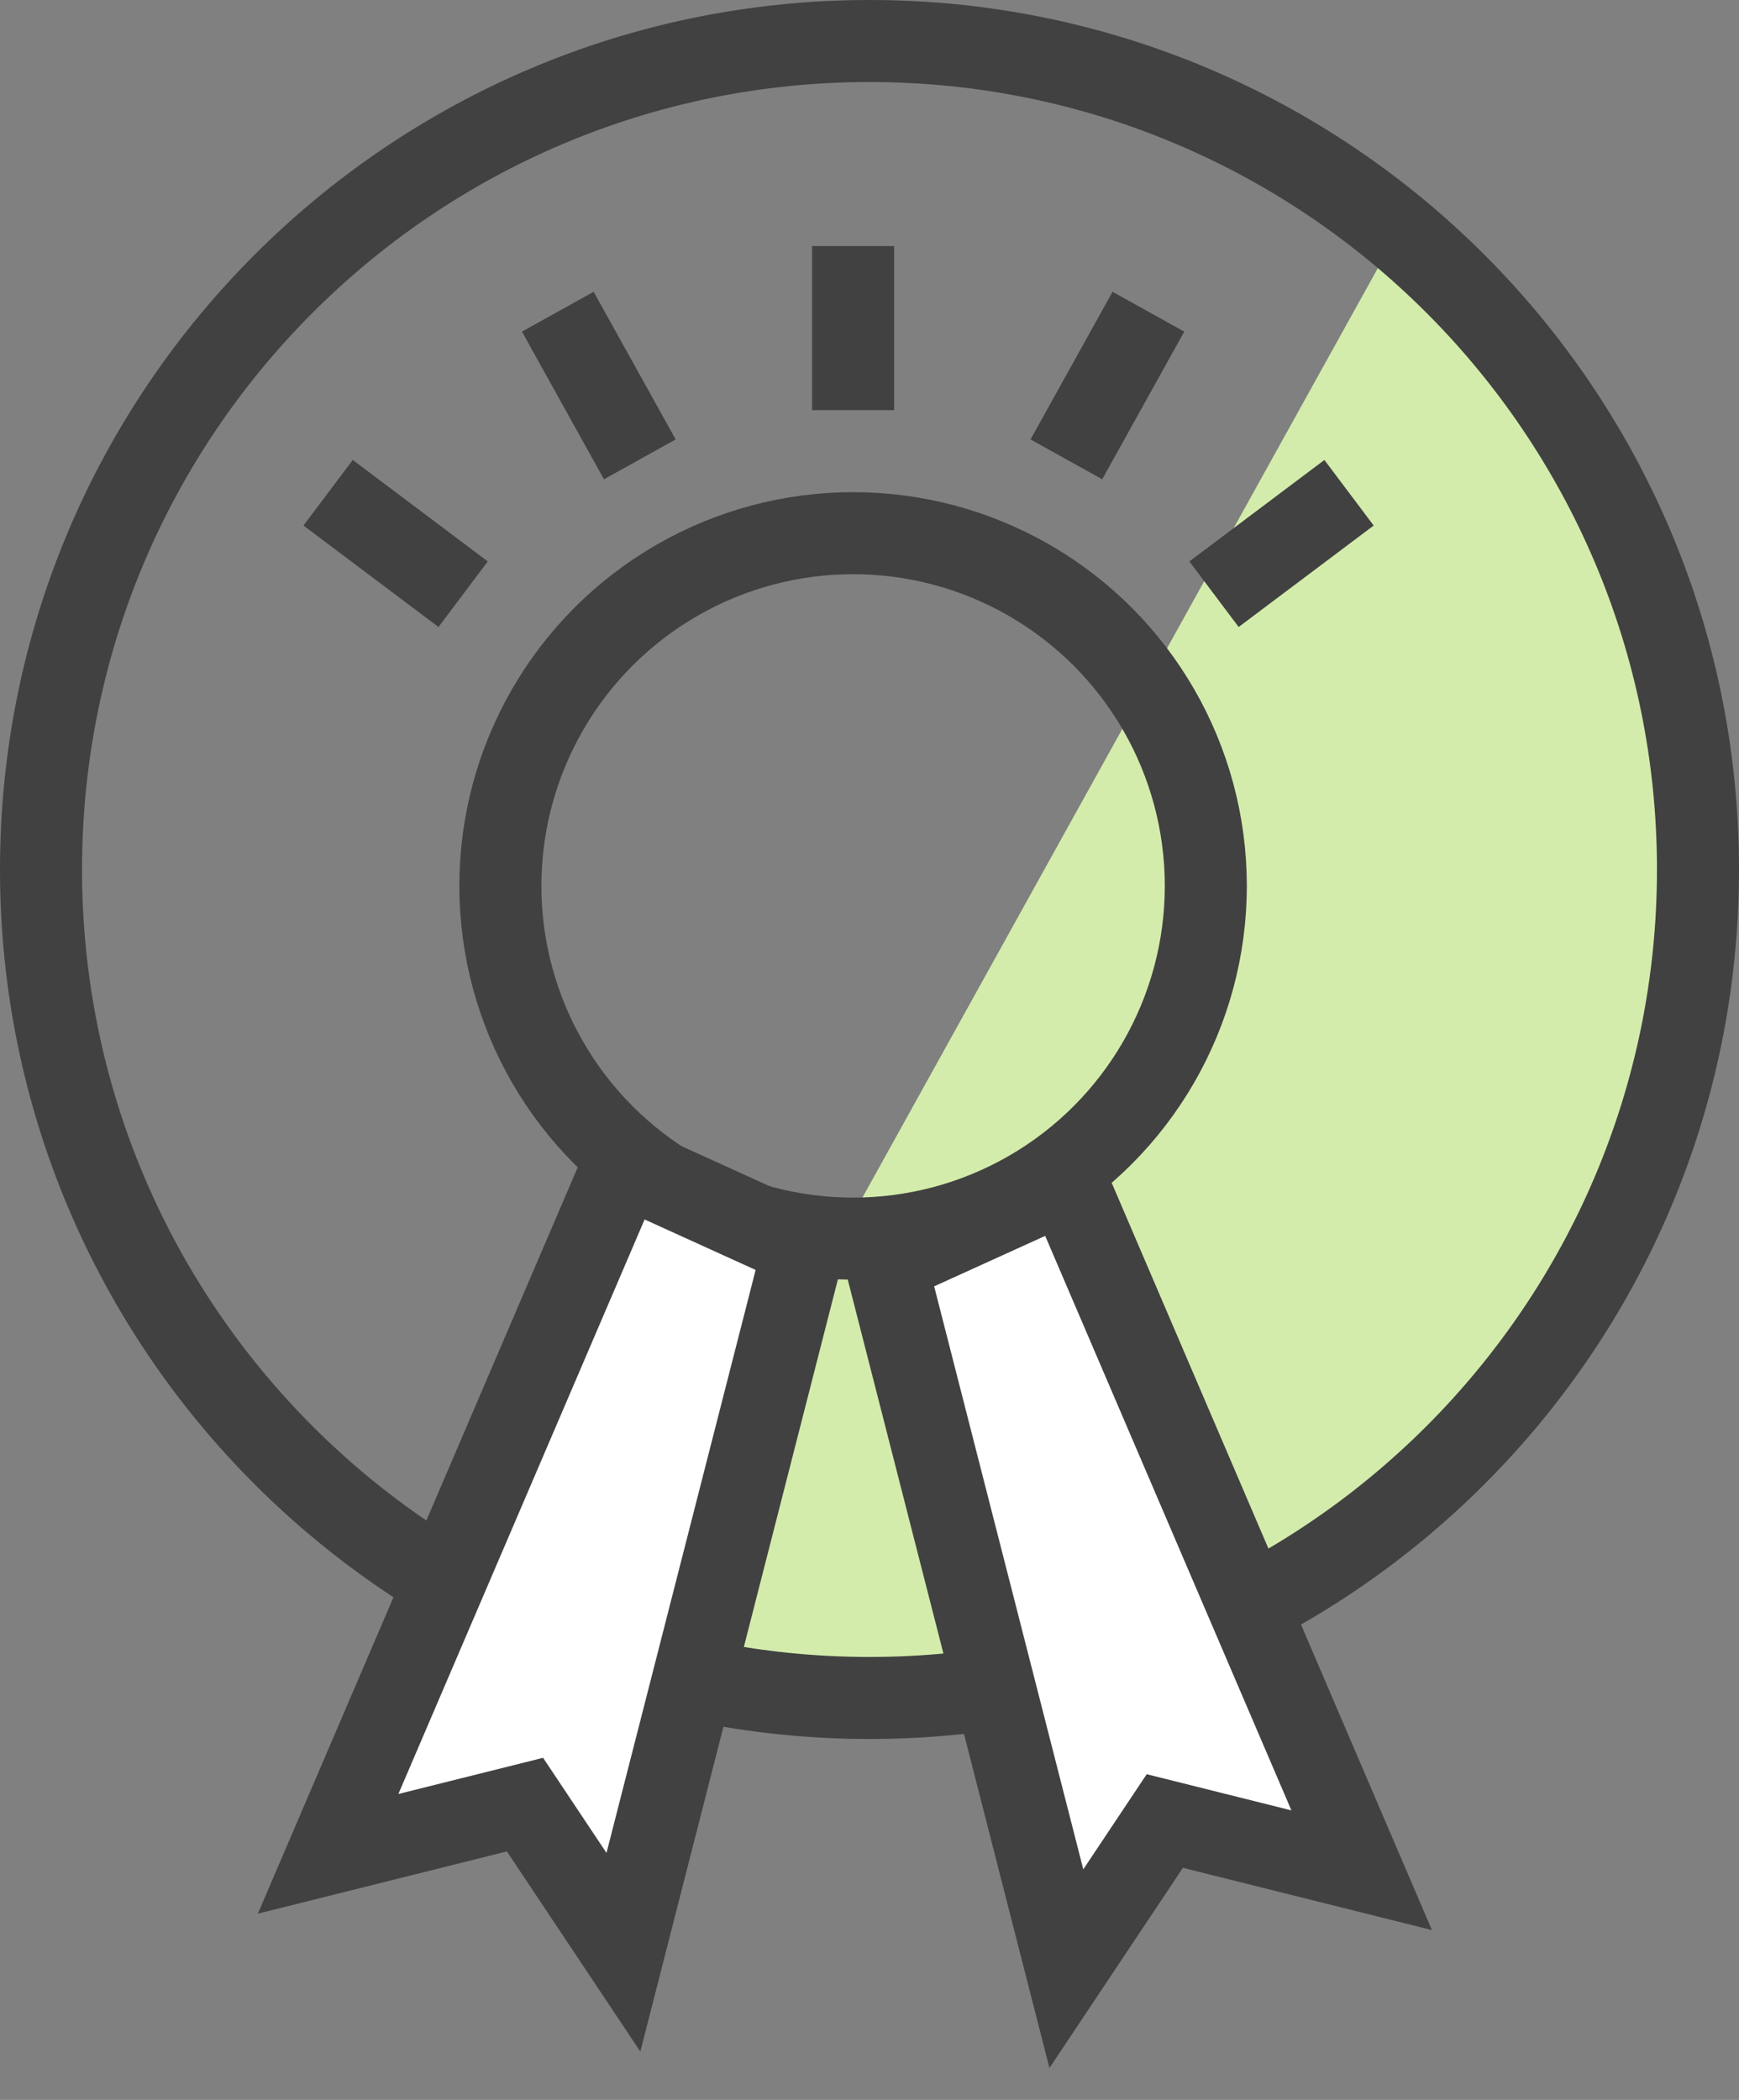 <svg width="53" height="64" viewBox="0 0 53 64" fill="none" xmlns="http://www.w3.org/2000/svg">
<rect x="0" y="0" width="53" height="64" fill="#808080" stroke="none"/>
<path d="M42.962 6.424L18.47 50.59C24.492 53 37.341 53.803 48.182 39.75C56.855 28.507 48.316 12.848 42.962 6.424Z" fill="#D3ECAB"/>
<path fill-rule="evenodd" clip-rule="evenodd" d="M26.5 50.5C39.755 50.5 50.5 39.755 50.5 26.5C50.5 13.245 39.755 2.5 26.5 2.5C13.245 2.5 2.5 13.245 2.5 26.5C2.5 39.755 13.245 50.5 26.5 50.5ZM26.5 53C41.136 53 53 41.136 53 26.5C53 11.864 41.136 0 26.5 0C11.864 0 0 11.864 0 26.5C0 41.136 11.864 53 26.5 53Z" fill="#414141"/>
<circle cx="26" cy="27" r="10.75" stroke="#414141" stroke-width="2.5"/>
<path d="M10 56.5L19 35.5L24.5 38L19 59.5L16 55L10 56.5Z" fill="white" stroke="#414141" stroke-width="2.5"/>
<path d="M41.5 57L32.5 36L27 38.5L32.5 60L35.5 55.5L41.5 57Z" fill="white" stroke="#414141" stroke-width="2.5"/>
<path d="M26 12.5V7.5" stroke="#414141" stroke-width="2.5"/>
<path d="M32.5 14L35 9.5" stroke="#414141" stroke-width="2.5"/>
<path d="M19.5 14L17 9.5" stroke="#414141" stroke-width="2.5"/>
<path d="M14.115 18.11L10 15.018" stroke="#414141" stroke-width="2.5"/>
<path d="M37 18.11L41.115 15.018" stroke="#414141" stroke-width="2.5"/>
</svg>
